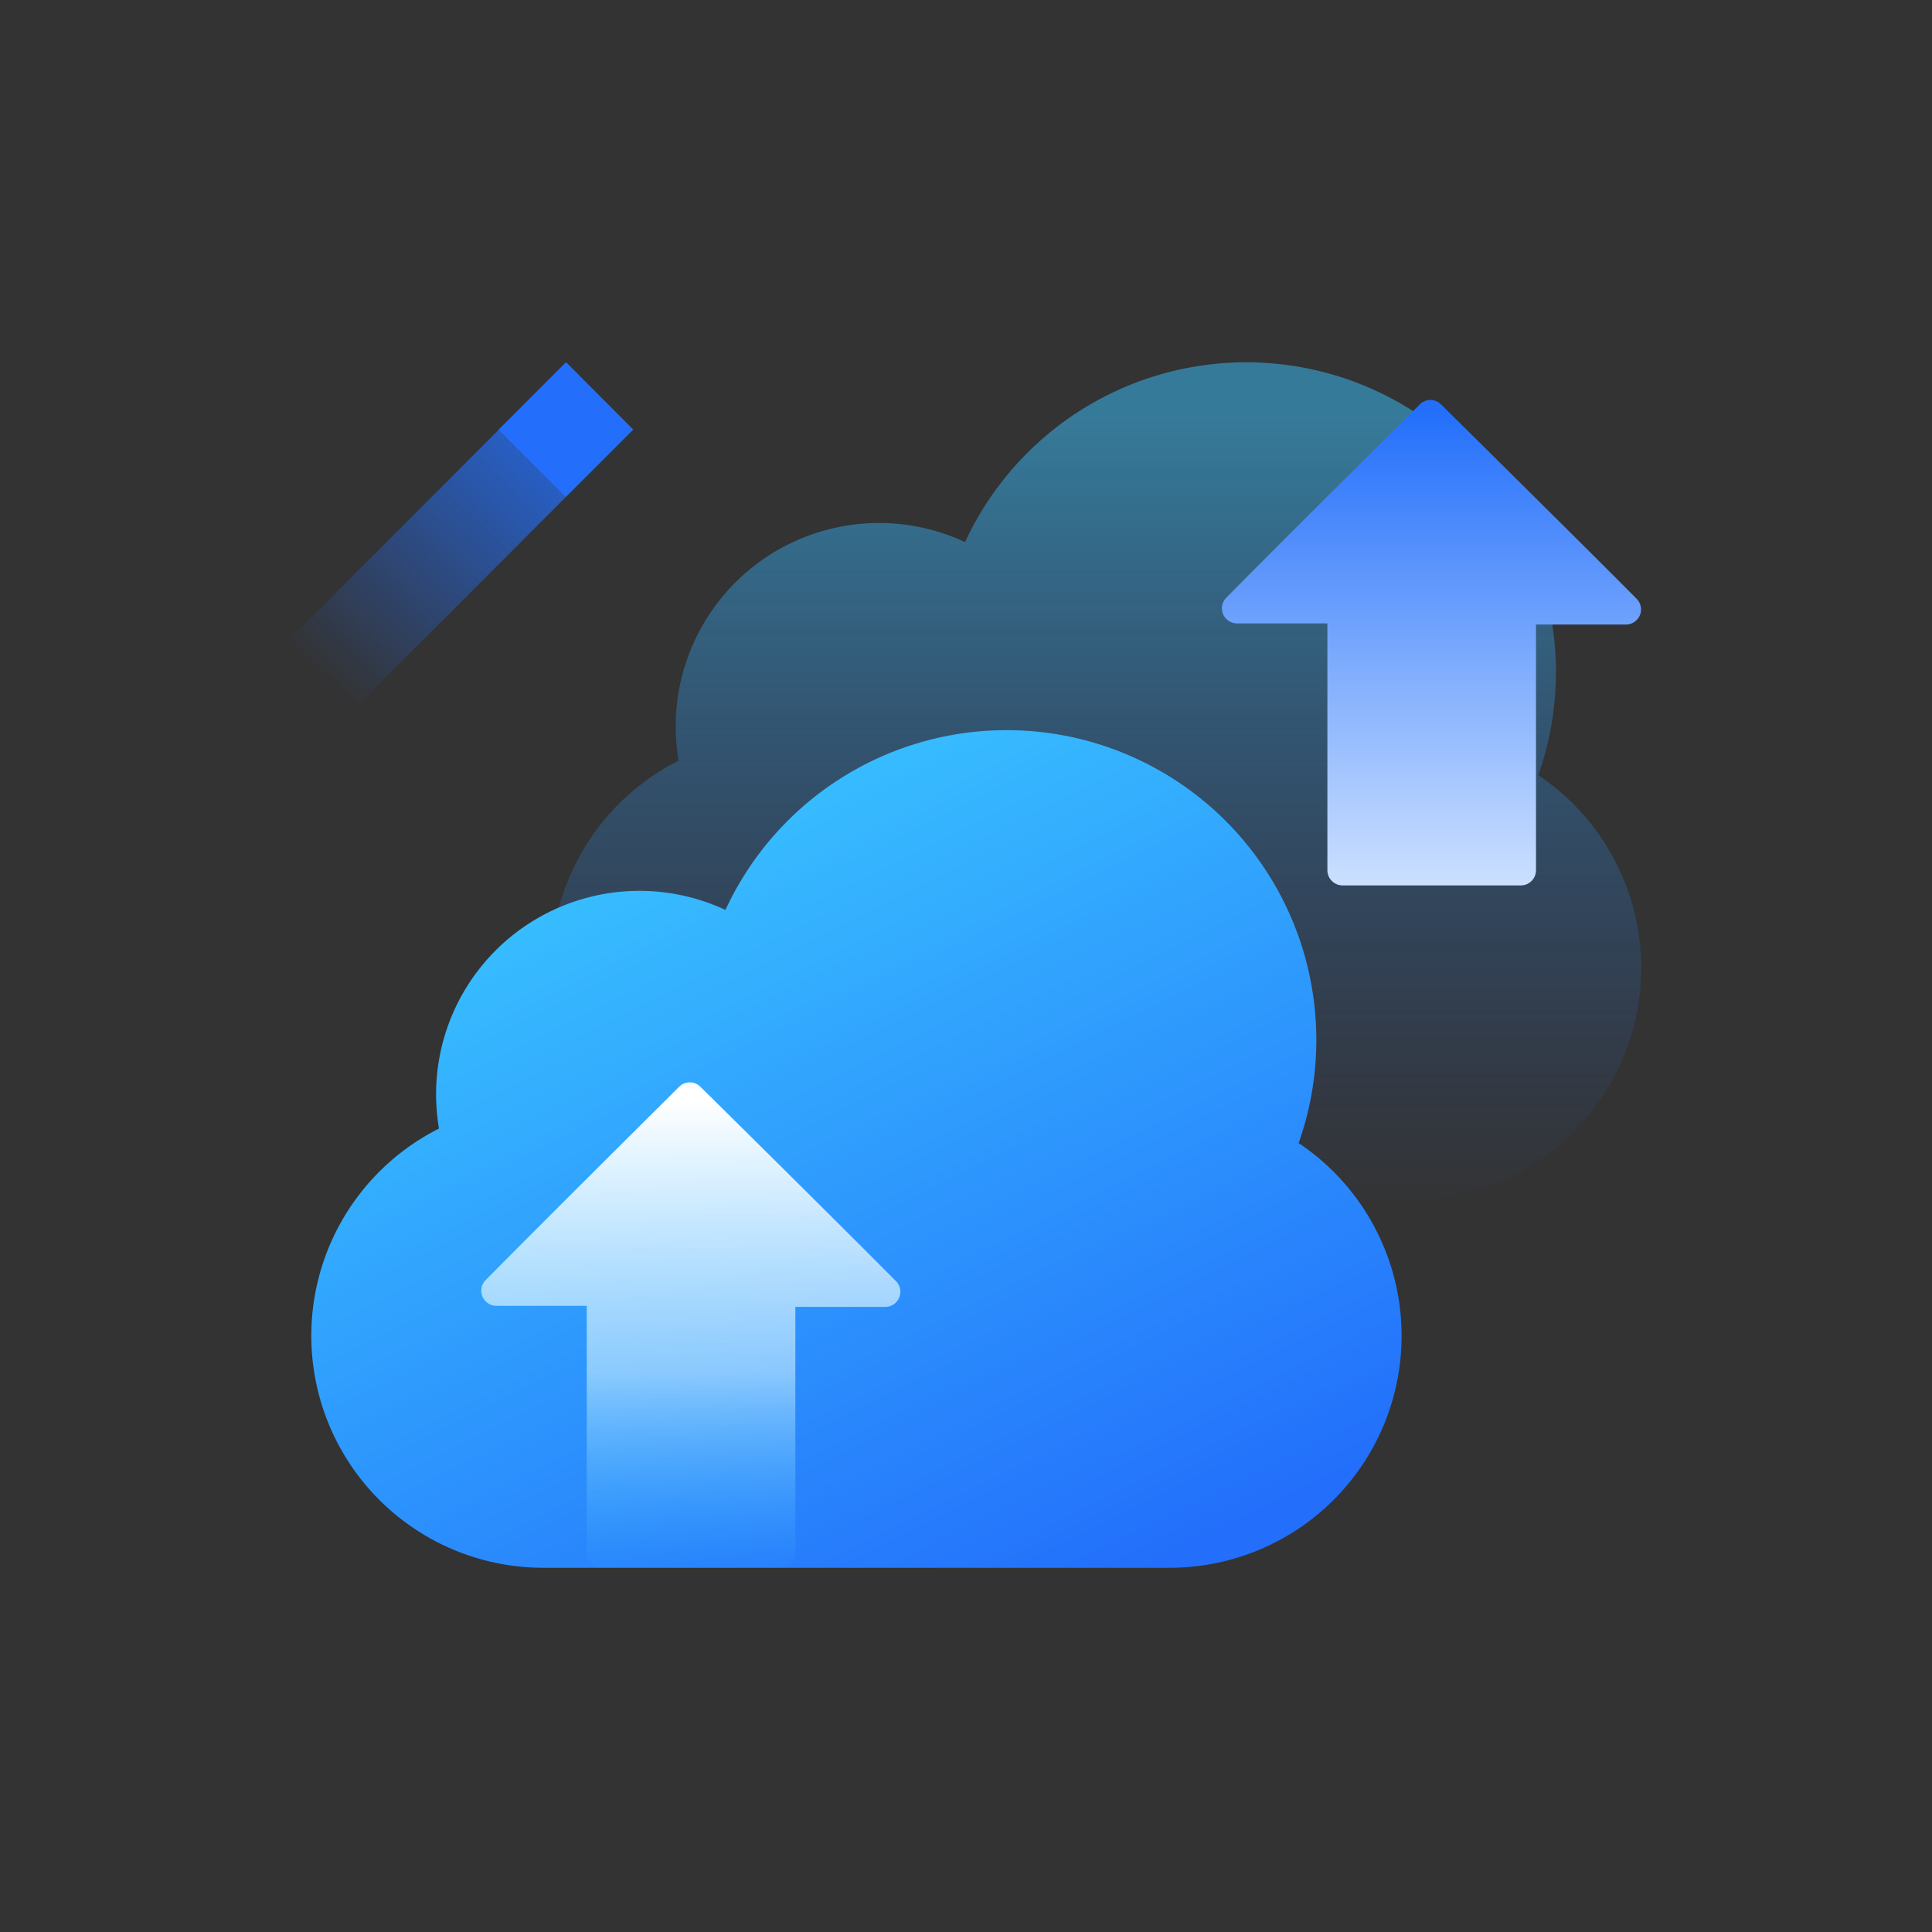 <svg xmlns="http://www.w3.org/2000/svg" xmlns:xlink="http://www.w3.org/1999/xlink" width="160" height="160" viewBox="0 0 160 160">
  <rect x="0" y="0" width="160" height="160" fill="#333333" stroke="none"/>
  <defs>
    <linearGradient id="linear-gradient" x1="0.5" y1="0.065" x2="0.5" y2="1.017" gradientUnits="objectBoundingBox">
      <stop offset="0" stop-color="#39c2ff"/>
      <stop offset="1" stop-color="#236ffb" stop-opacity="0"/>
    </linearGradient>
    <linearGradient id="linear-gradient-2" x1="0.212" y1="0.141" x2="0.761" y2="0.999" gradientUnits="objectBoundingBox">
      <stop offset="0" stop-color="#39c2ff"/>
      <stop offset="1" stop-color="#236ffb"/>
    </linearGradient>
    <linearGradient id="linear-gradient-3" x1="0.5" y1="1.028" x2="0.5" y2="0.037" gradientUnits="objectBoundingBox">
      <stop offset="0" stop-color="#39c2ff" stop-opacity="0"/>
      <stop offset="0.433" stop-color="#c9eeff" stop-opacity="0.6"/>
      <stop offset="1" stop-color="#fff"/>
    </linearGradient>
    <linearGradient id="linear-gradient-4" x1="0.5" y1="0.997" x2="0.5" y2="0.022" gradientUnits="objectBoundingBox">
      <stop offset="0" stop-color="#cce0ff"/>
      <stop offset="1" stop-color="#236ffb"/>
    </linearGradient>
    <linearGradient id="linear-gradient-5" x1="0.934" y1="0.041" x2="0.099" y2="0.923" gradientUnits="objectBoundingBox">
      <stop offset="0" stop-color="#236ffb"/>
      <stop offset="1" stop-color="#236ffb" stop-opacity="0"/>
    </linearGradient>
  </defs>
  <g id="icon-Bank_securities_transfer" data-name="icon-Bank securities transfer" transform="translate(-2648 -1773)">
    <g id="稳定云结构_copy_2" data-name="稳定云结构 copy 2" transform="translate(2672 1803)">
      <g id="分组" transform="translate(21.623)" opacity="0.5">
        <path id="路径" d="M71.109,69.373H19.18A19.213,19.213,0,0,1,10.574,33a17.64,17.64,0,0,1-.238-2.823A16.842,16.842,0,0,1,34.3,14.893,25.651,25.651,0,0,1,81.77,34.2,19.21,19.21,0,0,1,71.109,69.373Z" fill="url(#linear-gradient)"/>
      </g>
      <path id="路径-2" data-name="路径" d="M71.1,69.373H19.18A19.213,19.213,0,0,1,10.574,33a17.64,17.64,0,0,1-.238-2.823A16.842,16.842,0,0,1,34.3,14.893,25.651,25.651,0,0,1,81.77,34.2,19.209,19.209,0,0,1,71.1,69.373Z" transform="translate(1.779 30.464)" fill="url(#linear-gradient-2)"/>
      <path id="形状" d="M1.258,18.505H8.737V38.944A1.257,1.257,0,0,0,9.99,40.2H24.76a1.257,1.257,0,0,0,1.253-1.255V18.593h7.442a1.25,1.25,0,0,0,.889-2.133C30.2,12.282,21.027,3.2,18.146.362a1.243,1.243,0,0,0-1.754,0C13.535,3.2,4.465,12.219.368,16.372A1.25,1.25,0,0,0,1.258,18.505Z" transform="translate(15.855 59.638)" fill="url(#linear-gradient-3)"/>
      <path id="形状-2" data-name="形状" d="M11.626,40.2a1.258,1.258,0,0,1-1.253-1.255V18.5H2.894A1.25,1.25,0,0,1,2,16.372C6.1,12.219,15.171,3.2,18.028.362a1.242,1.242,0,0,1,1.754,0c2.881,2.848,12.052,11.92,16.2,16.1a1.25,1.25,0,0,1-.889,2.133H27.649V38.945A1.258,1.258,0,0,1,26.4,40.2ZM0,18.568H.013Z" transform="translate(75.556 3.126)" fill="url(#linear-gradient-4)"/>
      <g id="分组-2" data-name="分组">
        <path id="路径-3" data-name="路径" d="M28.438,5.571,5.562,28.482,0,22.911,22.889,0Z" fill="url(#linear-gradient-5)"/>
        <rect id="矩形" width="7.867" height="7.867" transform="translate(17.288 5.589) rotate(-45)" fill="#236ffb"/>
      </g>
    </g>
    <rect id="矩形_1362" data-name="矩形 1362" width="160" height="160" transform="translate(2648 1773)" fill="none"/>
  </g>
</svg>
